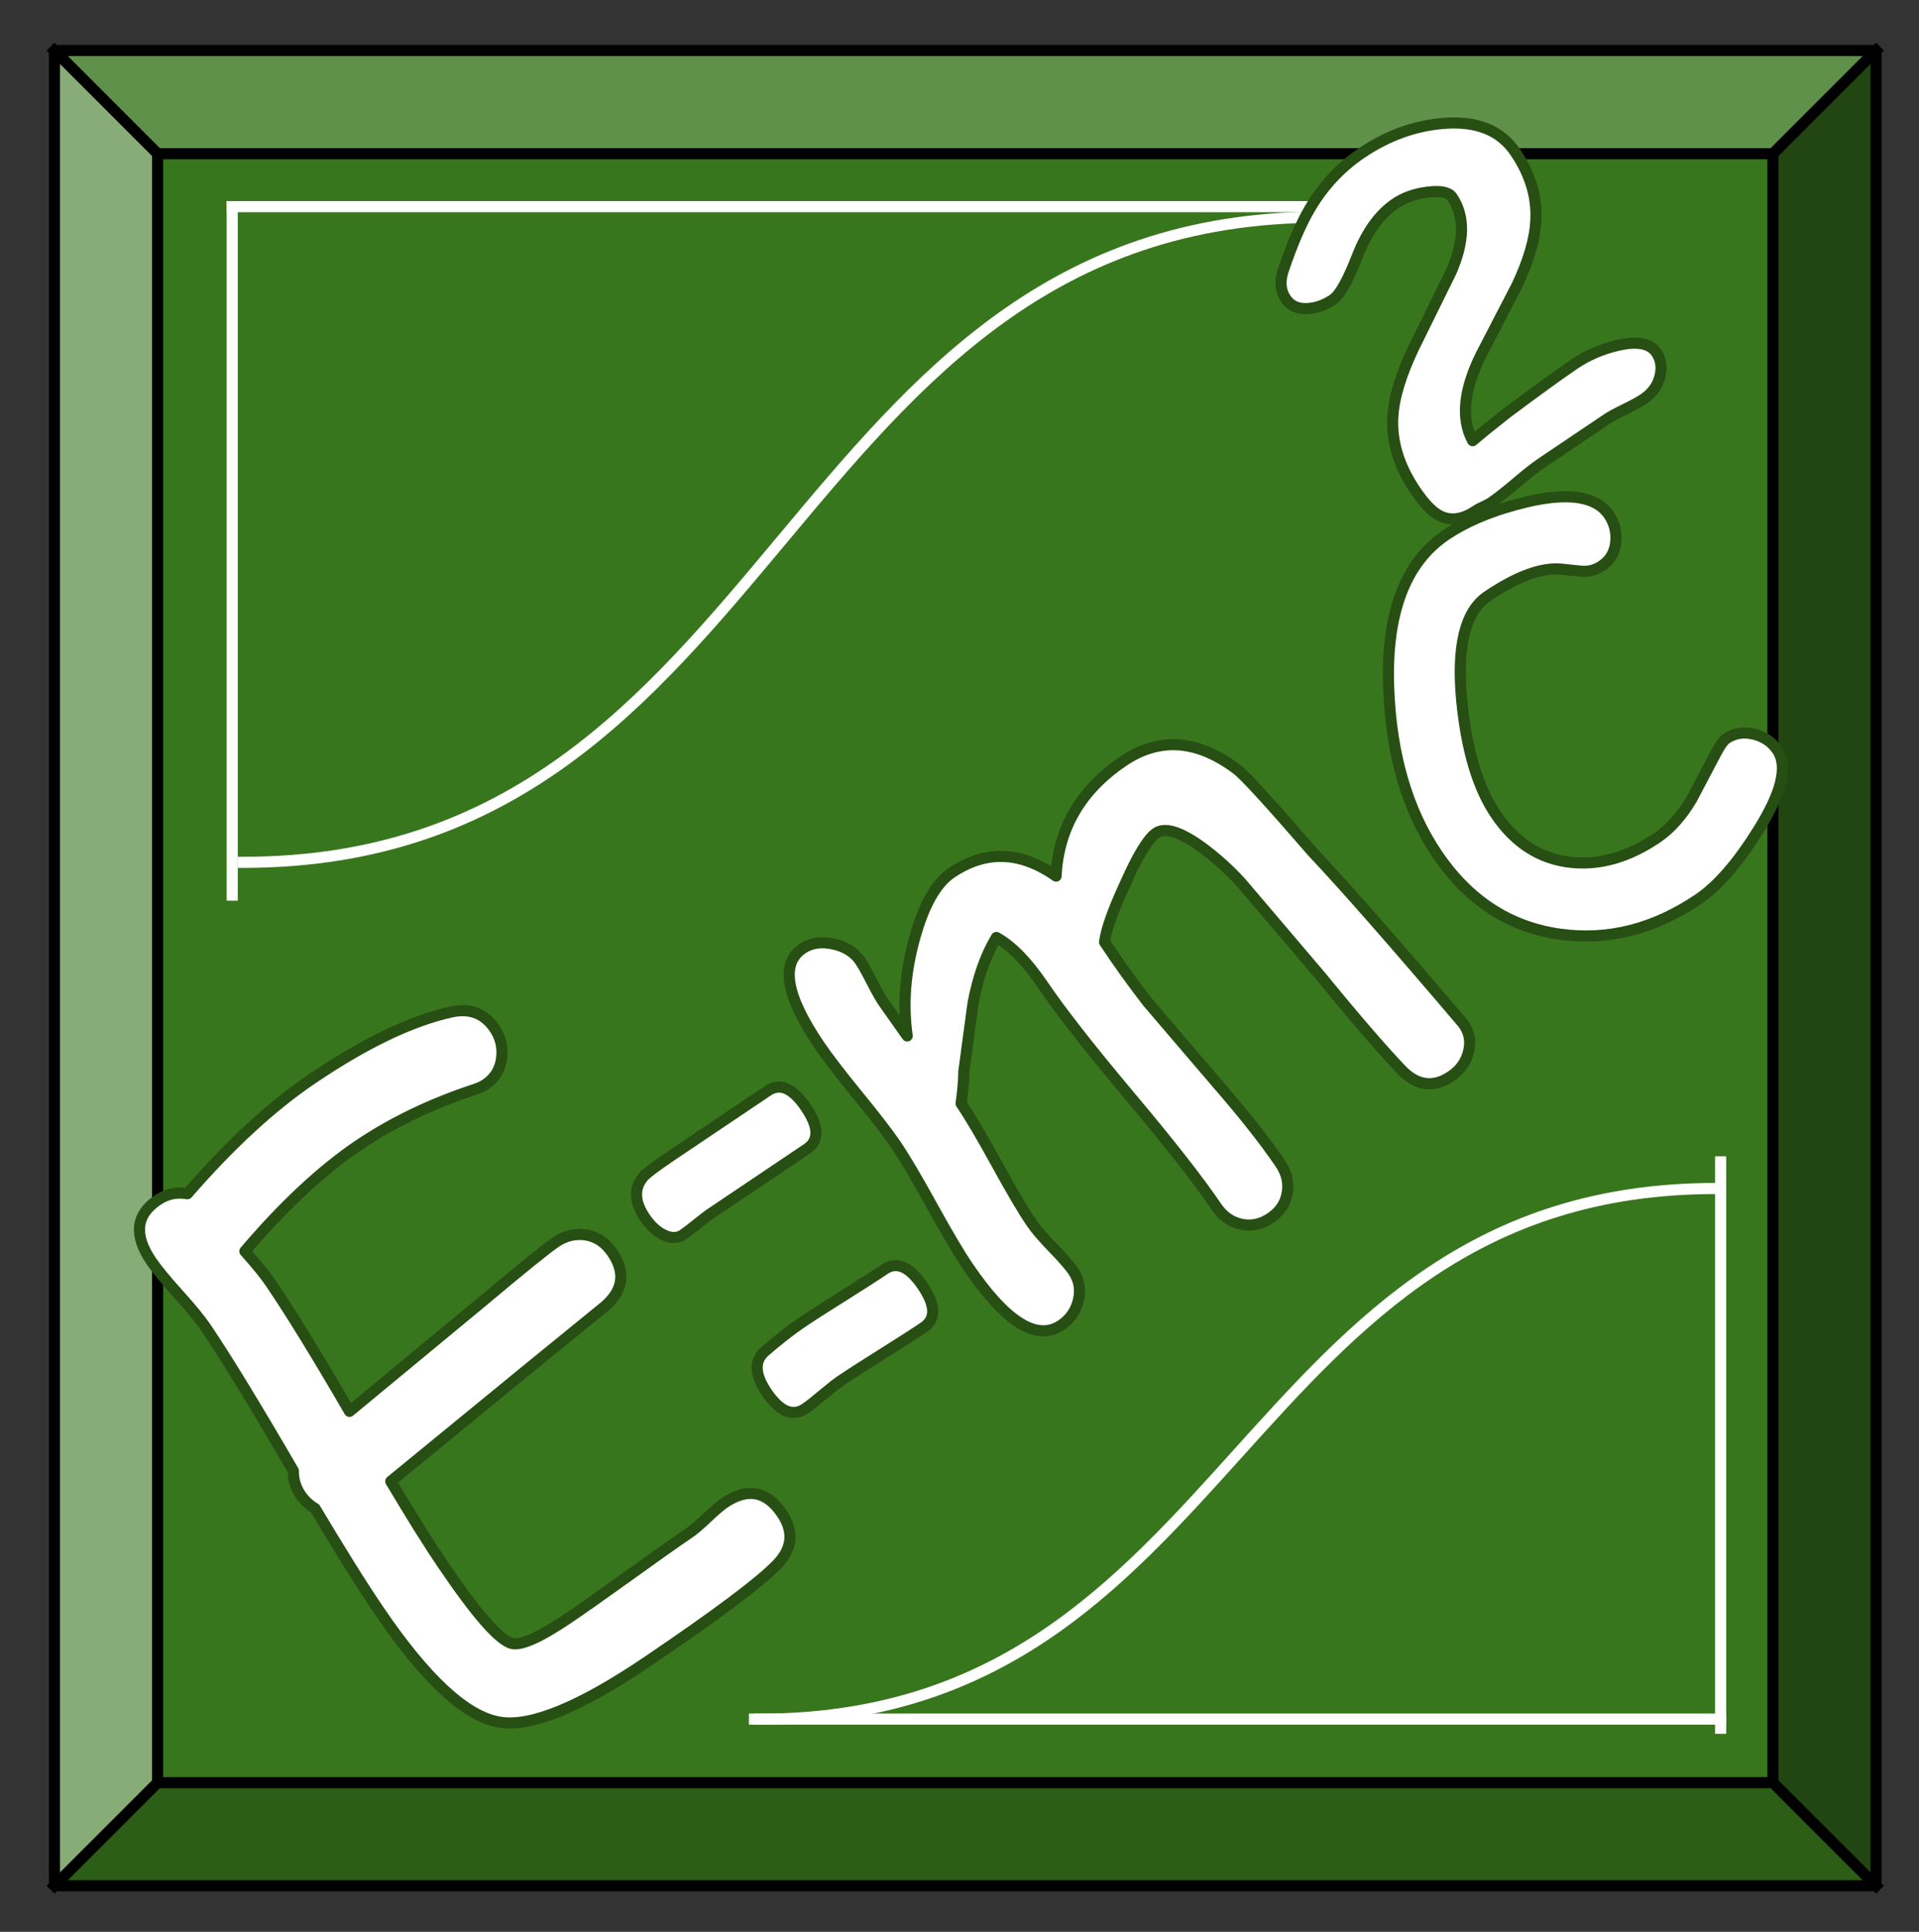 <?xml version="1.0" standalone="yes"?>

<svg version="1.1" viewBox="0.0 0.0 172.766 173.929" fill="none" stroke="none" stroke-linecap="square" stroke-miterlimit="10" xmlns="http://www.w3.org/2000/svg" xmlns:xlink="http://www.w3.org/1999/xlink"><rect x="0.0" y="0.0" width="172.766" height="173.929" fill="#333333" stroke="none"/><clipPath id="p.0"><path d="m0 0l172.766 0l0 173.929l-172.766 0l0 -173.929z" clip-rule="nonzero"></path></clipPath><g clip-path="url(#p.0)"><path fill="#000000" fill-opacity="0.0" d="m0 0l172.766 0l0 173.929l-172.766 0z" fill-rule="nonzero"></path><path fill="#38761d" d="m14.188 13.835l145.429 0l0 146.657l-145.429 0z" fill-rule="nonzero"></path><path fill="#5f914a" d="m4.902 4.55l164.0 0l-9.286 9.286l-145.429 0z" fill-rule="nonzero"></path><path fill="#2c5e17" d="m4.902 169.778l9.286 -9.286l145.429 0l9.286 9.286z" fill-rule="nonzero"></path><path fill="#87ac77" d="m4.902 4.55l9.286 9.286l0 146.657l-9.286 9.286z" fill-rule="nonzero"></path><path fill="#214611" d="m168.902 4.55l0 165.228l-9.286 -9.286l0 -146.657z" fill-rule="nonzero"></path><path fill="#000000" fill-opacity="0.0" d="m4.902 4.55l164.0 0l0 165.228l-164.0 0zm9.286 9.286l145.429 0l0 146.657l-145.429 0zm-9.286 -9.286l9.286 9.286m-9.286 155.943l9.286 -9.286m154.714 -155.943l-9.286 9.286m9.286 155.943l-9.286 -9.286" fill-rule="nonzero"></path><path stroke="#000000" stroke-width="1.0" stroke-linejoin="round" stroke-linecap="butt" d="m4.902 4.55l164.0 0l0 165.228l-164.0 0zm9.286 9.286l145.429 0l0 146.657l-145.429 0zm-9.286 -9.286l9.286 9.286m-9.286 155.943l9.286 -9.286m154.714 -155.943l-9.286 9.286m9.286 155.943l-9.286 -9.286" fill-rule="nonzero"></path><path fill="#ffffff" d="m28.12 97.112c-1.838 1.245 -3.694 2.731 -5.567 4.457c-1.867 1.722 -3.762 3.69 -5.684 5.905c-0.971 -0.17 -1.867 0.024 -2.688 0.58c-1.955 1.325 -2.145 3.151 -0.568 5.477c0.49 0.723 1.308 1.72 2.453 2.988c1.141 1.262 1.956 2.255 2.446 2.979c1.828 2.698 4.461 7.005 7.899 12.921c-0.014 0.78 0.205 1.502 0.655 2.167c0.344 0.508 0.777 0.915 1.296 1.219c1.068 1.787 2.076 3.443 3.024 4.969c0.948 1.526 1.846 2.914 2.694 4.166c4.253 6.276 7.907 9.649 10.963 10.117c2.807 0.437 7.241 -1.397 13.302 -5.504c6.12 -4.147 9.973 -7.028 11.559 -8.645c1.437 -1.458 1.599 -3.009 0.486 -4.651c-1.378 -2.033 -3.103 -2.348 -5.176 -0.944c-0.372 0.252 -0.894 0.701 -1.569 1.348c-0.679 0.641 -1.214 1.093 -1.605 1.358c-1.232 0.835 -3.042 2.114 -5.431 3.837c-2.387 1.712 -4.186 2.979 -5.399 3.801c-2.6 1.762 -4.321 2.528 -5.161 2.299c-1.142 -0.339 -3.177 -2.668 -6.105 -6.99c-0.729 -1.075 -1.49 -2.248 -2.283 -3.517c-0.791 -1.28 -1.618 -2.641 -2.481 -4.082l12.715 -10.413l6.563 -5.345c1.653 -1.434 1.877 -3.04 0.671 -4.82c-0.623 -0.919 -1.413 -1.453 -2.37 -1.604c-0.958 -0.15 -1.866 0.066 -2.727 0.649c-0.86 0.583 -3.045 2.348 -6.554 5.296l-12.011 9.936c-2.887 -4.977 -5.251 -8.824 -7.092 -11.541c-0.517 -0.763 -1.294 -1.72 -2.331 -2.871c1.779 -2.09 3.518 -3.924 5.216 -5.502c1.698 -1.578 3.348 -2.911 4.952 -3.997c3.07 -2.08 6.575 -3.77 10.515 -5.07c0.399 -0.127 0.735 -0.284 1.009 -0.469c0.841 -0.57 1.319 -1.379 1.436 -2.428c0.098 -0.951 -0.118 -1.817 -0.648 -2.599c-0.914 -1.349 -2.205 -1.844 -3.873 -1.484c-3.604 0.787 -7.781 2.79 -12.532 6.009z" fill-rule="evenodd"></path><path stroke="#274e13" stroke-width="1.0" stroke-linejoin="round" stroke-linecap="butt" d="m28.12 97.112c-1.838 1.245 -3.694 2.731 -5.567 4.457c-1.867 1.722 -3.762 3.69 -5.684 5.905c-0.971 -0.17 -1.867 0.024 -2.688 0.58c-1.955 1.325 -2.145 3.151 -0.568 5.477c0.49 0.723 1.308 1.72 2.453 2.988c1.141 1.262 1.956 2.255 2.446 2.979c1.828 2.698 4.461 7.005 7.899 12.921c-0.014 0.78 0.205 1.502 0.655 2.167c0.344 0.508 0.777 0.915 1.296 1.219c1.068 1.787 2.076 3.443 3.024 4.969c0.948 1.526 1.846 2.914 2.694 4.166c4.253 6.276 7.907 9.649 10.963 10.117c2.807 0.437 7.241 -1.397 13.302 -5.504c6.12 -4.147 9.973 -7.028 11.559 -8.645c1.437 -1.458 1.599 -3.009 0.486 -4.651c-1.378 -2.033 -3.103 -2.348 -5.176 -0.944c-0.372 0.252 -0.894 0.701 -1.569 1.348c-0.679 0.641 -1.214 1.093 -1.605 1.358c-1.232 0.835 -3.042 2.114 -5.431 3.837c-2.387 1.712 -4.186 2.979 -5.399 3.801c-2.6 1.762 -4.321 2.528 -5.161 2.299c-1.142 -0.339 -3.177 -2.668 -6.105 -6.99c-0.729 -1.075 -1.49 -2.248 -2.283 -3.517c-0.791 -1.28 -1.618 -2.641 -2.481 -4.082l12.715 -10.413l6.563 -5.345c1.653 -1.434 1.877 -3.04 0.671 -4.82c-0.623 -0.919 -1.413 -1.453 -2.37 -1.604c-0.958 -0.15 -1.866 0.066 -2.727 0.649c-0.86 0.583 -3.045 2.348 -6.554 5.296l-12.011 9.936c-2.887 -4.977 -5.251 -8.824 -7.092 -11.541c-0.517 -0.763 -1.294 -1.72 -2.331 -2.871c1.779 -2.09 3.518 -3.924 5.216 -5.502c1.698 -1.578 3.348 -2.911 4.952 -3.997c3.07 -2.08 6.575 -3.77 10.515 -5.07c0.399 -0.127 0.735 -0.284 1.009 -0.469c0.841 -0.57 1.319 -1.379 1.436 -2.428c0.098 -0.951 -0.118 -1.817 -0.648 -2.599c-0.914 -1.349 -2.205 -1.844 -3.873 -1.484c-3.604 0.787 -7.781 2.79 -12.532 6.009z" fill-rule="evenodd"></path><path fill="#ffffff" d="m60.409 104.066c-1.476 1 -2.318 1.642 -2.525 1.925c-0.83 1.019 -0.768 2.232 0.185 3.64c0.503 0.743 1.078 1.266 1.725 1.57c0.65 0.301 1.218 0.288 1.702 -0.04c0.273 -0.185 0.675 -0.491 1.207 -0.917c0.531 -0.436 0.94 -0.751 1.225 -0.944l8.73 -5.872c1.104 -0.748 1.067 -1.992 -0.112 -3.732c-1.179 -1.74 -2.321 -2.236 -3.425 -1.488l-8.711 5.859zm11.732 15.031c-0.918 0.622 -2.013 1.478 -3.284 2.567c-0.974 0.86 -0.918 2.091 0.168 3.695c1.179 1.74 2.339 2.224 3.481 1.45c0.36 -0.244 0.885 -0.657 1.577 -1.24c0.691 -0.583 1.223 -1 1.595 -1.252c0.819 -0.555 2.067 -1.358 3.745 -2.409c1.677 -1.051 2.926 -1.854 3.745 -2.409c1.104 -0.748 1.067 -1.992 -0.112 -3.732c-1.179 -1.74 -2.321 -2.236 -3.425 -1.488c-0.819 0.555 -2.067 1.358 -3.745 2.409c-1.677 1.051 -2.926 1.854 -3.745 2.409z" fill-rule="evenodd"></path><path stroke="#274e13" stroke-width="1.0" stroke-linejoin="round" stroke-linecap="butt" d="m60.409 104.066c-1.476 1 -2.318 1.642 -2.525 1.925c-0.83 1.019 -0.768 2.232 0.185 3.64c0.503 0.743 1.078 1.266 1.725 1.57c0.65 0.301 1.218 0.288 1.702 -0.04c0.273 -0.185 0.675 -0.491 1.207 -0.917c0.531 -0.436 0.94 -0.751 1.225 -0.944l8.73 -5.872c1.104 -0.748 1.067 -1.992 -0.112 -3.732c-1.179 -1.74 -2.321 -2.236 -3.425 -1.488l-8.711 5.859zm11.732 15.031c-0.918 0.622 -2.013 1.478 -3.284 2.567c-0.974 0.86 -0.918 2.091 0.168 3.695c1.179 1.74 2.339 2.224 3.481 1.45c0.36 -0.244 0.885 -0.657 1.577 -1.24c0.691 -0.583 1.223 -1 1.595 -1.252c0.819 -0.555 2.067 -1.358 3.745 -2.409c1.677 -1.051 2.926 -1.854 3.745 -2.409c1.104 -0.748 1.067 -1.992 -0.112 -3.732c-1.179 -1.74 -2.321 -2.236 -3.425 -1.488c-0.819 0.555 -2.067 1.358 -3.745 2.409c-1.677 1.051 -2.926 1.854 -3.745 2.409z" fill-rule="evenodd"></path><path fill="#ffffff" d="m72.245 85.408c-1.994 1.351 -1.488 4.246 1.519 8.685c0.715 1.056 1.866 2.558 3.453 4.507c1.593 1.945 2.741 3.435 3.443 4.471c0.795 1.173 1.873 2.996 3.234 5.468c1.361 2.472 2.44 4.295 3.234 5.468c3.405 5.025 6.212 6.789 8.421 5.292c0.802 -0.543 1.314 -1.289 1.536 -2.239c0.229 -0.954 0.071 -1.831 -0.472 -2.633c-0.318 -0.469 -0.929 -1.168 -1.834 -2.096c-0.898 -0.932 -1.546 -1.692 -1.943 -2.278c-0.742 -1.095 -1.78 -2.859 -3.115 -5.292c-1.335 -2.433 -2.4 -4.237 -3.195 -5.41c0.168 -1.226 0.249 -2.18 0.244 -2.861l0.838 -6.216c0.454 -2.362 1.153 -4.319 2.098 -5.872c1.368 0.756 2.754 2.171 4.159 4.243c1.603 2.366 4.21 5.701 7.821 10.006c3.613 4.294 6.221 7.624 7.824 9.99c0.583 0.86 1.329 1.386 2.239 1.578c0.921 0.194 1.801 0.006 2.642 -0.564c0.841 -0.57 1.338 -1.316 1.493 -2.238c0.166 -0.921 -0.043 -1.811 -0.626 -2.671c-1.365 -2.014 -3.279 -4.44 -5.744 -7.277l-6.186 -7.235c-1.363 -1.758 -2.657 -3.563 -3.883 -5.414c0.123 -1.082 0.739 -2.826 1.847 -5.231c1.14 -2.57 2.072 -4.1 2.795 -4.59c0.782 -0.53 2.102 -0.14 3.959 1.169c1.344 0.973 2.57 2.067 3.68 3.284l7.157 8.416c3.002 3.672 5.407 6.464 7.216 8.377c1.426 1.516 2.941 1.73 4.544 0.644c0.841 -0.57 1.369 -1.327 1.585 -2.272c0.216 -0.945 0.029 -1.789 -0.559 -2.531c-6.173 -7.258 -10.672 -12.383 -13.498 -15.375c-3.813 -4.406 -6.075 -6.882 -6.786 -7.427c-3.577 -2.711 -6.999 -2.961 -10.264 -0.748c-1.916 1.298 -3.374 2.809 -4.375 4.533c-1.005 1.717 -1.561 3.654 -1.669 5.81c-3.22 -2.269 -6.365 -2.363 -9.435 -0.283c-1.388 0.941 -2.496 2.927 -3.322 5.96c-0.831 3.026 -1.046 5.93 -0.645 8.711l-2.145 -3.04c-0.278 -0.411 -0.633 -1.04 -1.066 -1.888c-0.432 -0.848 -0.774 -1.458 -1.026 -1.83c-0.53 -0.782 -1.339 -1.289 -2.429 -1.521c-1.083 -0.236 -2.005 -0.096 -2.768 0.42z" fill-rule="evenodd"></path><path fill="#ffffff" d="m130.165 48.175c-3.676 2.491 -5.391 7.076 -5.144 13.756c0.222 6.012 1.678 11.002 4.367 14.972c2.822 4.165 6.502 6.564 11.039 7.198c4.321 0.61 8.486 -0.444 12.495 -3.159c1.74 -1.179 3.533 -3.249 5.377 -6.211c2.11 -3.37 2.682 -5.768 1.715 -7.196c-0.503 -0.743 -1.213 -1.222 -2.13 -1.438c-0.921 -0.222 -1.743 -0.088 -2.467 0.402c-0.254 0.172 -0.569 0.613 -0.943 1.324l-2.17 4.124c-0.906 1.527 -1.945 2.687 -3.118 3.482c-2.581 1.749 -5.163 2.485 -7.746 2.21c-2.767 -0.294 -5.024 -1.731 -6.773 -4.312c-1.616 -2.385 -2.641 -5.814 -3.074 -10.284c-0.456 -4.883 0.313 -8.001 2.308 -9.352c2.62 -1.775 4.818 -2.594 6.594 -2.457c0.616 0.067 1.25 0.133 1.901 0.195c0.653 0.052 1.263 -0.114 1.83 -0.498c0.723 -0.49 1.135 -1.188 1.235 -2.092c0.096 -0.911 -0.108 -1.738 -0.611 -2.481c-1.126 -1.662 -3.576 -2.056 -7.349 -1.183c-2.975 0.704 -5.421 1.705 -7.337 3.003z" fill-rule="evenodd"></path><path stroke="#274e13" stroke-width="1.0" stroke-linejoin="round" stroke-linecap="butt" d="m72.245 85.408c-1.994 1.351 -1.488 4.246 1.519 8.685c0.715 1.056 1.866 2.558 3.453 4.507c1.593 1.945 2.741 3.435 3.443 4.471c0.795 1.173 1.873 2.996 3.234 5.468c1.361 2.472 2.44 4.295 3.234 5.468c3.405 5.025 6.212 6.789 8.421 5.292c0.802 -0.543 1.314 -1.289 1.536 -2.239c0.229 -0.954 0.071 -1.831 -0.472 -2.633c-0.318 -0.469 -0.929 -1.168 -1.834 -2.096c-0.898 -0.932 -1.546 -1.692 -1.943 -2.278c-0.742 -1.095 -1.78 -2.859 -3.115 -5.292c-1.335 -2.433 -2.4 -4.237 -3.195 -5.41c0.168 -1.226 0.249 -2.18 0.244 -2.861l0.838 -6.216c0.454 -2.362 1.153 -4.319 2.098 -5.872c1.368 0.756 2.754 2.171 4.159 4.243c1.603 2.366 4.21 5.701 7.821 10.006c3.613 4.294 6.221 7.624 7.824 9.99c0.583 0.86 1.329 1.386 2.239 1.578c0.921 0.194 1.801 0.006 2.642 -0.564c0.841 -0.57 1.338 -1.316 1.493 -2.238c0.166 -0.921 -0.043 -1.811 -0.626 -2.671c-1.365 -2.014 -3.279 -4.44 -5.744 -7.277l-6.186 -7.235c-1.363 -1.758 -2.657 -3.563 -3.883 -5.414c0.123 -1.082 0.739 -2.826 1.847 -5.231c1.14 -2.57 2.072 -4.1 2.795 -4.59c0.782 -0.53 2.102 -0.14 3.959 1.169c1.344 0.973 2.57 2.067 3.68 3.284l7.157 8.416c3.002 3.672 5.407 6.464 7.216 8.377c1.426 1.516 2.941 1.73 4.544 0.644c0.841 -0.57 1.369 -1.327 1.585 -2.272c0.216 -0.945 0.029 -1.789 -0.559 -2.531c-6.173 -7.258 -10.672 -12.383 -13.498 -15.375c-3.813 -4.406 -6.075 -6.882 -6.786 -7.427c-3.577 -2.711 -6.999 -2.961 -10.264 -0.748c-1.916 1.298 -3.374 2.809 -4.375 4.533c-1.005 1.717 -1.561 3.654 -1.669 5.81c-3.22 -2.269 -6.365 -2.363 -9.435 -0.283c-1.388 0.941 -2.496 2.927 -3.322 5.96c-0.831 3.026 -1.046 5.93 -0.645 8.711l-2.145 -3.04c-0.278 -0.411 -0.633 -1.04 -1.066 -1.888c-0.432 -0.848 -0.774 -1.458 -1.026 -1.83c-0.53 -0.782 -1.339 -1.289 -2.429 -1.521c-1.083 -0.236 -2.005 -0.096 -2.768 0.42z" fill-rule="evenodd"></path><path stroke="#274e13" stroke-width="1.0" stroke-linejoin="round" stroke-linecap="butt" d="m130.165 48.175c-3.676 2.491 -5.391 7.076 -5.144 13.756c0.222 6.012 1.678 11.002 4.367 14.972c2.822 4.165 6.502 6.564 11.039 7.198c4.321 0.61 8.486 -0.444 12.495 -3.159c1.74 -1.179 3.533 -3.249 5.377 -6.211c2.11 -3.37 2.682 -5.768 1.715 -7.196c-0.503 -0.743 -1.213 -1.222 -2.13 -1.438c-0.921 -0.222 -1.743 -0.088 -2.467 0.402c-0.254 0.172 -0.569 0.613 -0.943 1.324l-2.17 4.124c-0.906 1.527 -1.945 2.687 -3.118 3.482c-2.581 1.749 -5.163 2.485 -7.746 2.21c-2.767 -0.294 -5.024 -1.731 -6.773 -4.312c-1.616 -2.385 -2.641 -5.814 -3.074 -10.284c-0.456 -4.883 0.313 -8.001 2.308 -9.352c2.62 -1.775 4.818 -2.594 6.594 -2.457c0.616 0.067 1.25 0.133 1.901 0.195c0.653 0.052 1.263 -0.114 1.83 -0.498c0.723 -0.49 1.135 -1.188 1.235 -2.092c0.096 -0.911 -0.108 -1.738 -0.611 -2.481c-1.126 -1.662 -3.576 -2.056 -7.349 -1.183c-2.975 0.704 -5.421 1.705 -7.337 3.003z" fill-rule="evenodd"></path><path fill="#000000" fill-opacity="0.0" d="m20.907 18.605l0 61.984" fill-rule="nonzero"></path><path stroke="#ffffff" stroke-width="1.0" stroke-linejoin="round" stroke-linecap="butt" d="m20.907 18.605l0 61.984" fill-rule="nonzero"></path><path fill="#000000" fill-opacity="0.0" d="m118.907 18.605l-98.016 0" fill-rule="nonzero"></path><path stroke="#ffffff" stroke-width="1.0" stroke-linejoin="round" stroke-linecap="butt" d="m118.907 18.605l-98.016 0" fill-rule="nonzero"></path><path fill="#000000" fill-opacity="0.0" d="m118.907 19.558c-24.252 0 -36.378 14.52 -48.504 29.039c-12.126 14.52 -24.252 29.039 -48.504 29.039" fill-rule="nonzero"></path><path stroke="#ffffff" stroke-width="1.0" stroke-linejoin="round" stroke-linecap="butt" d="m118.907 19.558c-24.252 0 -36.378 14.52 -48.504 29.039c-12.126 14.52 -24.252 29.039 -48.504 29.039" fill-rule="nonzero"></path><path fill="#000000" fill-opacity="0.0" d="m154.915 154.775l-86.992 0" fill-rule="nonzero"></path><path stroke="#ffffff" stroke-width="1.0" stroke-linejoin="round" stroke-linecap="butt" d="m154.915 154.775l-86.992 0" fill-rule="nonzero"></path><path fill="#000000" fill-opacity="0.0" d="m154.468 107.003c-21.528 0 -32.291 11.945 -43.055 23.89c-10.764 11.945 -21.528 23.89 -43.055 23.89" fill-rule="nonzero"></path><path stroke="#ffffff" stroke-width="1.0" stroke-linejoin="round" stroke-linecap="butt" d="m154.468 107.003c-21.528 0 -32.291 11.945 -43.055 23.89c-10.764 11.945 -21.528 23.89 -43.055 23.89" fill-rule="nonzero"></path><path fill="#000000" fill-opacity="0.0" d="m154.908 104.605l0 50.992" fill-rule="nonzero"></path><path stroke="#ffffff" stroke-width="1.0" stroke-linejoin="round" stroke-linecap="butt" d="m154.908 104.605l0 50.992" fill-rule="nonzero"></path><path fill="#ffffff" d="m122.559 13.798c-1.878 1.273 -3.415 2.919 -4.609 4.939c-0.828 1.397 -1.636 3.274 -2.424 5.633c-0.327 0.972 -0.249 1.815 0.234 2.528c0.451 0.666 1.142 0.957 2.071 0.874c0.746 -0.062 1.478 -0.336 2.194 -0.821c0.595 -0.403 1.318 -1.697 2.17 -3.883c0.854 -2.193 1.997 -3.775 3.429 -4.745c0.811 -0.549 1.791 -0.892 2.94 -1.029c1.147 -0.14 1.871 0.011 2.172 0.456c1.156 1.706 1.122 3.955 -0.102 6.746c-1.114 2.255 -2.23 4.521 -3.35 6.798c-1.164 2.443 -1.795 4.524 -1.891 6.244c-0.124 2.233 0.555 4.442 2.036 6.628c0.76 1.122 1.458 1.86 2.092 2.215c1.01 0.56 2.124 0.428 3.34 -0.396c0.149 -0.101 0.381 -0.224 0.696 -0.369c0.315 -0.146 0.547 -0.269 0.696 -0.369c0.527 -0.357 1.274 -0.943 2.24 -1.757c0.964 -0.818 1.703 -1.401 2.216 -1.749l5.971 -4.02c0.311 -0.211 0.854 -0.505 1.63 -0.883c0.778 -0.385 1.335 -0.692 1.673 -0.921c0.784 -0.531 1.273 -1.221 1.467 -2.069c0.191 -0.795 0.081 -1.496 -0.331 -2.104c-0.57 -0.842 -1.74 -1.055 -3.51 -0.641c-1.428 0.337 -2.723 0.899 -3.885 1.686c-1.243 0.842 -3.26 2.303 -6.051 4.382c-1.375 1.085 -2.406 1.92 -3.093 2.505c-1.07 -1.987 -0.812 -4.574 0.773 -7.763c1.071 -2.056 2.139 -4.118 3.202 -6.186c1.071 -2.261 1.642 -4.225 1.714 -5.894c0.112 -2.105 -0.506 -4.151 -1.852 -6.138c-1.33 -1.964 -3.482 -2.825 -6.454 -2.585c-2.599 0.209 -5.067 1.105 -7.405 2.689z" fill-rule="evenodd"></path><path stroke="#274e13" stroke-width="1.0" stroke-linejoin="round" stroke-linecap="butt" d="m122.559 13.798c-1.878 1.273 -3.415 2.919 -4.609 4.939c-0.828 1.397 -1.636 3.274 -2.424 5.633c-0.327 0.972 -0.249 1.815 0.234 2.528c0.451 0.666 1.142 0.957 2.071 0.874c0.746 -0.062 1.478 -0.336 2.194 -0.821c0.595 -0.403 1.318 -1.697 2.17 -3.883c0.854 -2.193 1.997 -3.775 3.429 -4.745c0.811 -0.549 1.791 -0.892 2.94 -1.029c1.147 -0.14 1.871 0.011 2.172 0.456c1.156 1.706 1.122 3.955 -0.102 6.746c-1.114 2.255 -2.23 4.521 -3.35 6.798c-1.164 2.443 -1.795 4.524 -1.891 6.244c-0.124 2.233 0.555 4.442 2.036 6.628c0.76 1.122 1.458 1.86 2.092 2.215c1.01 0.56 2.124 0.428 3.34 -0.396c0.149 -0.101 0.381 -0.224 0.696 -0.369c0.315 -0.146 0.547 -0.269 0.696 -0.369c0.527 -0.357 1.274 -0.943 2.24 -1.757c0.964 -0.818 1.703 -1.401 2.216 -1.749l5.971 -4.02c0.311 -0.211 0.854 -0.505 1.63 -0.883c0.778 -0.385 1.335 -0.692 1.673 -0.921c0.784 -0.531 1.273 -1.221 1.467 -2.069c0.191 -0.795 0.081 -1.496 -0.331 -2.104c-0.57 -0.842 -1.74 -1.055 -3.51 -0.641c-1.428 0.337 -2.723 0.899 -3.885 1.686c-1.243 0.842 -3.26 2.303 -6.051 4.382c-1.375 1.085 -2.406 1.92 -3.093 2.505c-1.07 -1.987 -0.812 -4.574 0.773 -7.763c1.071 -2.056 2.139 -4.118 3.202 -6.186c1.071 -2.261 1.642 -4.225 1.714 -5.894c0.112 -2.105 -0.506 -4.151 -1.852 -6.138c-1.33 -1.964 -3.482 -2.825 -6.454 -2.585c-2.599 0.209 -5.067 1.105 -7.405 2.689z" fill-rule="evenodd"></path></g></svg>

